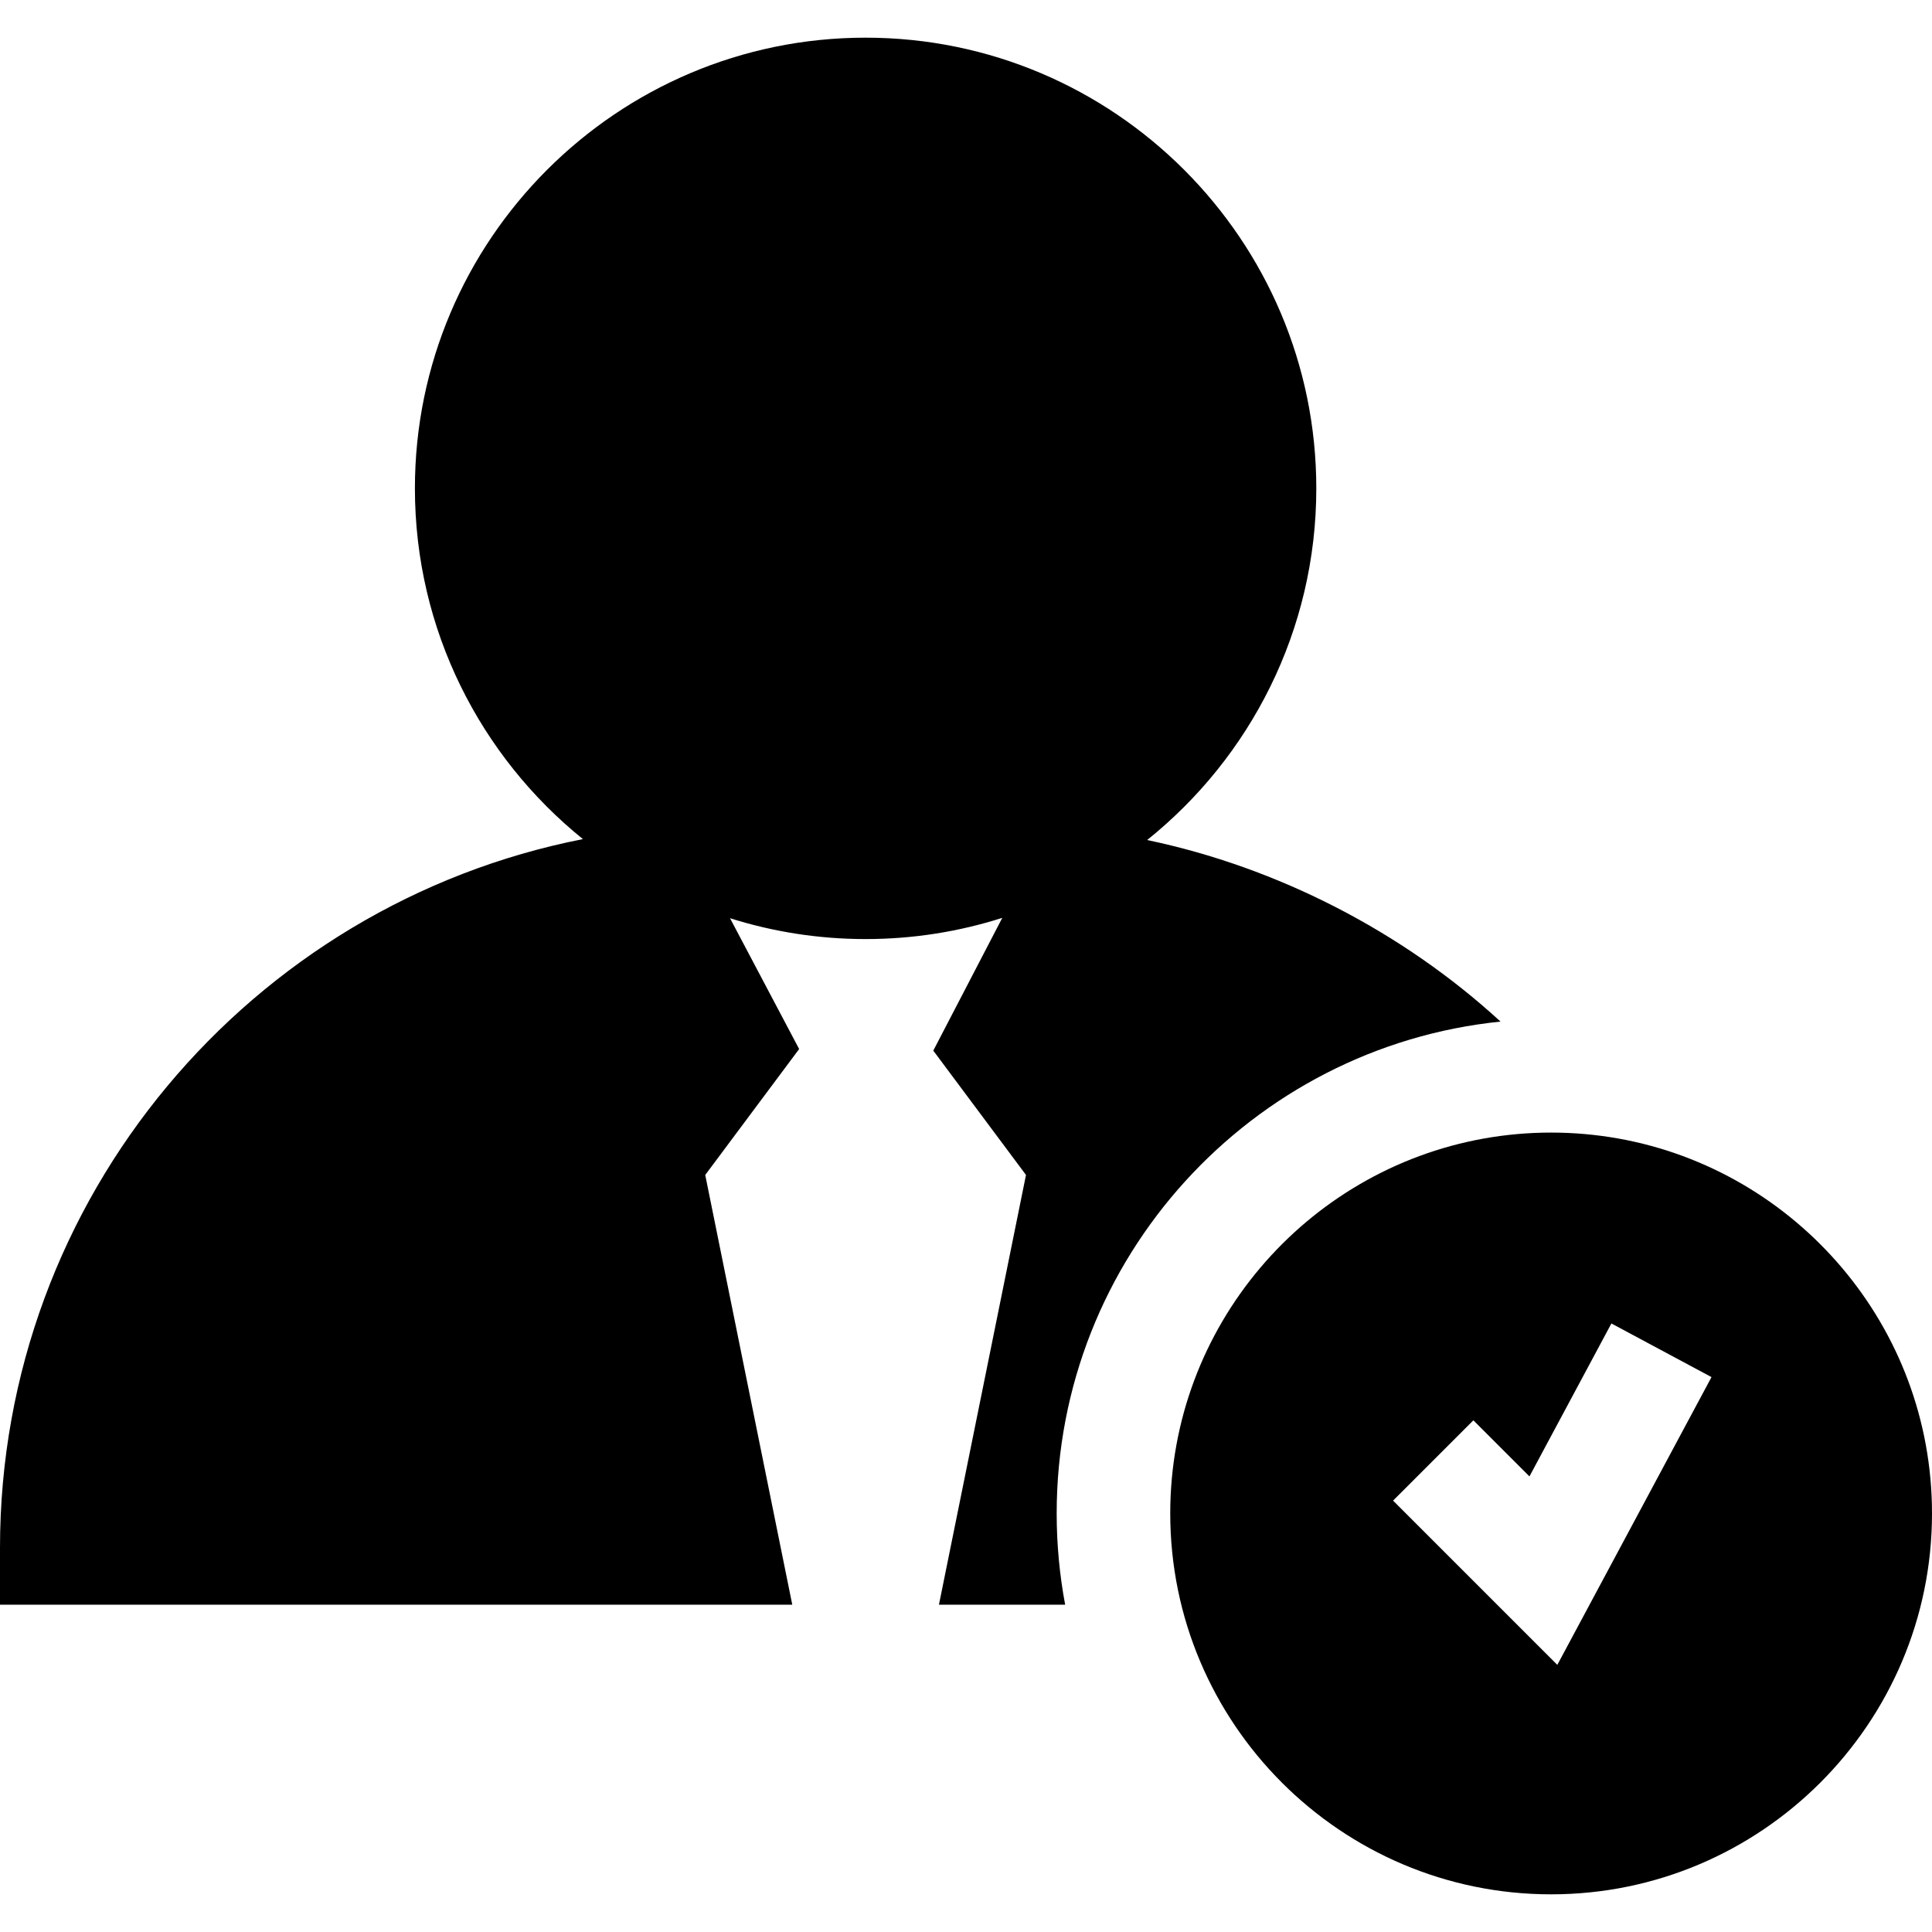 <?xml version="1.0" encoding="iso-8859-1"?>
<!-- Generator: Adobe Illustrator 19.0.0, SVG Export Plug-In . SVG Version: 6.00 Build 0)  -->
<svg version="1.1" id="Capa_1" xmlns="http://www.w3.org/2000/svg" xmlns:xlink="http://www.w3.org/1999/xlink" x="0px" y="0px"
	 viewBox="0 0 512 512" style="enable-background:new 0 0 512 512;" xml:space="preserve">
<g>
	<g>
		<path d="M428.907,301.724c-5.793-1.037-11.757-1.579-17.844-1.579s-12.051,0.542-17.845,1.579
			c-47.175,8.45-83.092,49.788-83.092,99.357c0,55.656,45.28,100.937,100.937,100.937S512,456.737,512,401.081
			C512,351.513,476.083,310.174,428.907,301.724z M412.707,441.206l-43.53-43.53l21.28-21.28l14.864,14.864l21.715-40.528
			l26.527,14.213L412.707,441.206z"/>
	</g>
</g>
<g>
	<g>
		<path d="M397.656,270.73c-26.019-23.885-59.171-40.907-93.65-48.114c27.309-21.907,44.827-55.541,44.827-93.194
			c0-65.859-53.58-119.439-119.439-119.439s-119.439,53.58-119.439,119.439c0,37.513,17.388,71.035,44.522,92.948
			C66.546,239.641,0,317.289,0,410.207v15.048h209.96l-23.066-113.877l24.886-33.376l-18.319-34.668
			c11.346,3.587,23.417,5.528,35.934,5.528c12.622,0,24.79-1.974,36.219-5.62l-18.285,35.186l24.568,32.949L248.83,425.255h33.445
			c-1.468-7.838-2.244-15.916-2.244-24.174C280.03,333.356,331.679,277.466,397.656,270.73z"/>
	</g>
</g>
<g>
</g>
<g>
</g>
<g>
</g>
<g>
</g>
<g>
</g>
<g>
</g>
<g>
</g>
<g>
</g>
<g>
</g>
<g>
</g>
<g>
</g>
<g>
</g>
<g>
</g>
<g>
</g>
<g>
</g>
</svg>
